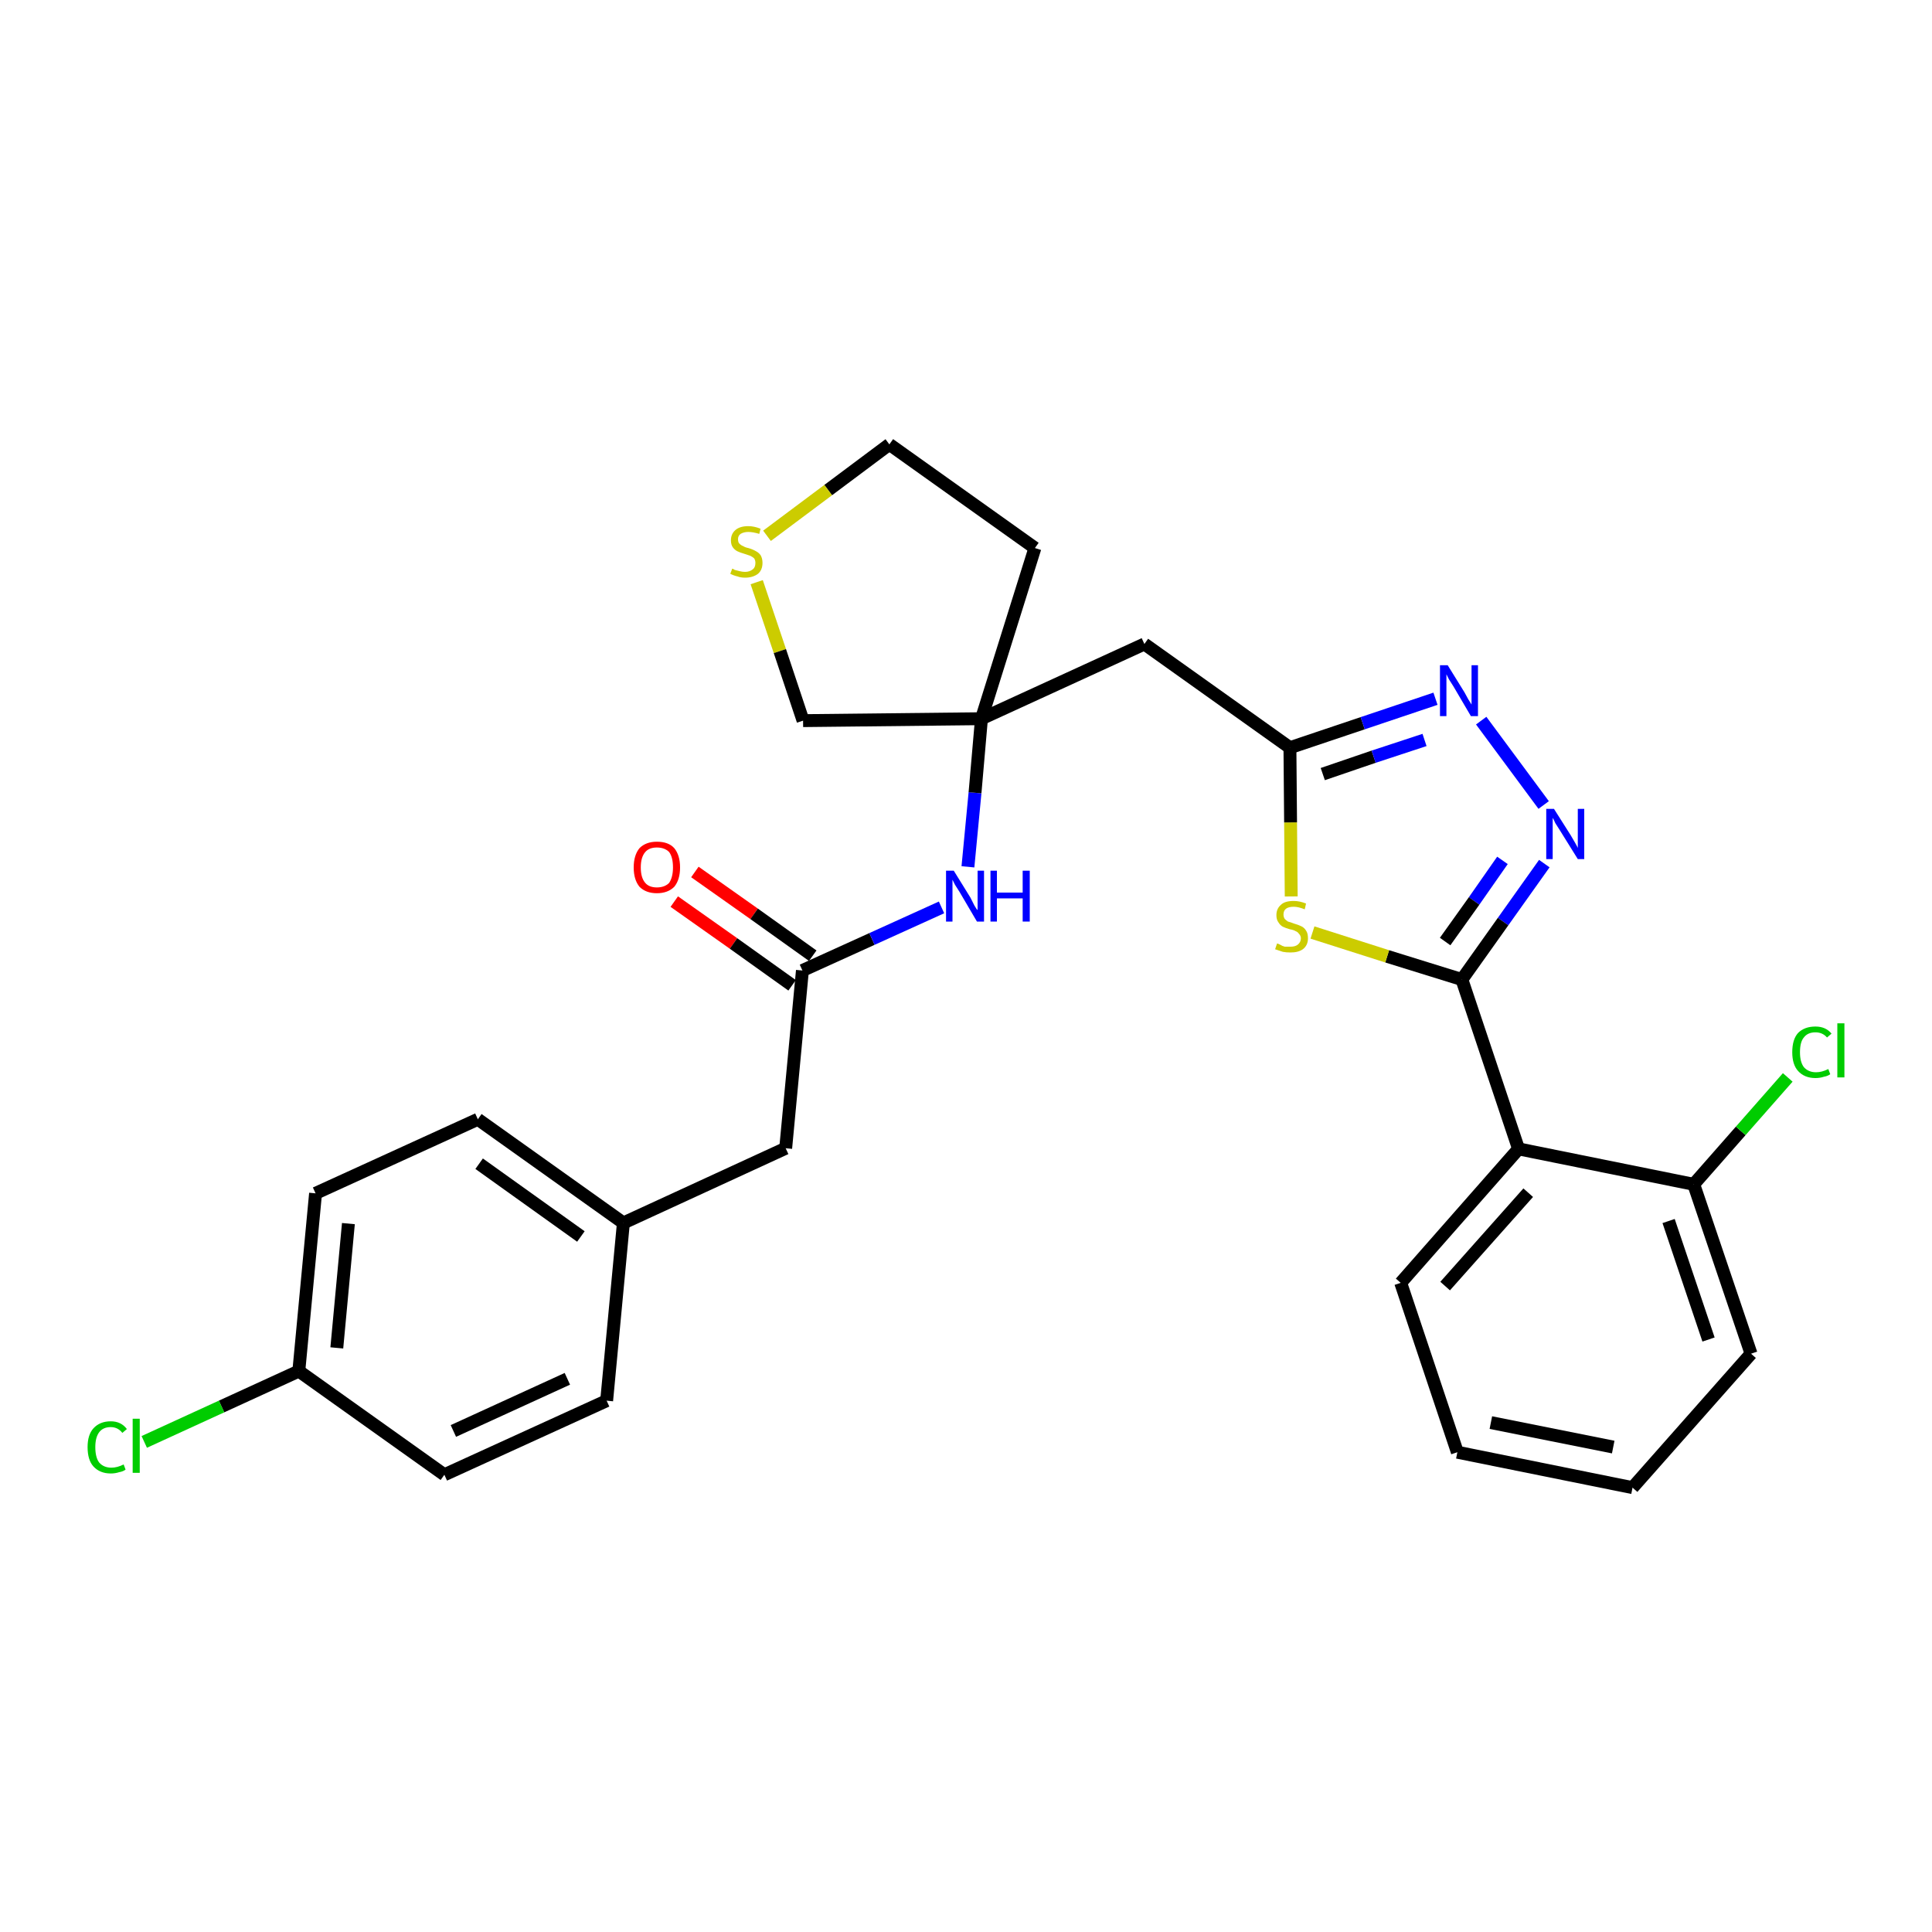 <?xml version='1.0' encoding='iso-8859-1'?>
<svg version='1.1' baseProfile='full'
              xmlns='http://www.w3.org/2000/svg'
                      xmlns:rdkit='http://www.rdkit.org/xml'
                      xmlns:xlink='http://www.w3.org/1999/xlink'
                  xml:space='preserve'
width='300px' height='300px' viewBox='0 0 300 300'>
<!-- END OF HEADER -->
<path class='bond-0 atom-0 atom-1' d='M 104.7,140.0 L 113.9,146.5' style='fill:none;fill-rule:evenodd;stroke:#FF0000;stroke-width:2.0px;stroke-linecap:butt;stroke-linejoin:miter;stroke-opacity:1' />
<path class='bond-0 atom-0 atom-1' d='M 113.9,146.5 L 123.0,153.0' style='fill:none;fill-rule:evenodd;stroke:#000000;stroke-width:2.0px;stroke-linecap:butt;stroke-linejoin:miter;stroke-opacity:1' />
<path class='bond-0 atom-0 atom-1' d='M 107.9,135.4 L 117.1,141.9' style='fill:none;fill-rule:evenodd;stroke:#FF0000;stroke-width:2.0px;stroke-linecap:butt;stroke-linejoin:miter;stroke-opacity:1' />
<path class='bond-0 atom-0 atom-1' d='M 117.1,141.9 L 126.2,148.4' style='fill:none;fill-rule:evenodd;stroke:#000000;stroke-width:2.0px;stroke-linecap:butt;stroke-linejoin:miter;stroke-opacity:1' />
<path class='bond-1 atom-1 atom-2' d='M 124.6,150.7 L 122.0,178.3' style='fill:none;fill-rule:evenodd;stroke:#000000;stroke-width:2.0px;stroke-linecap:butt;stroke-linejoin:miter;stroke-opacity:1' />
<path class='bond-9 atom-1 atom-10' d='M 124.6,150.7 L 135.4,145.8' style='fill:none;fill-rule:evenodd;stroke:#000000;stroke-width:2.0px;stroke-linecap:butt;stroke-linejoin:miter;stroke-opacity:1' />
<path class='bond-9 atom-1 atom-10' d='M 135.4,145.8 L 146.2,140.9' style='fill:none;fill-rule:evenodd;stroke:#0000FF;stroke-width:2.0px;stroke-linecap:butt;stroke-linejoin:miter;stroke-opacity:1' />
<path class='bond-2 atom-2 atom-3' d='M 122.0,178.3 L 96.8,189.9' style='fill:none;fill-rule:evenodd;stroke:#000000;stroke-width:2.0px;stroke-linecap:butt;stroke-linejoin:miter;stroke-opacity:1' />
<path class='bond-3 atom-3 atom-4' d='M 96.8,189.9 L 74.2,173.8' style='fill:none;fill-rule:evenodd;stroke:#000000;stroke-width:2.0px;stroke-linecap:butt;stroke-linejoin:miter;stroke-opacity:1' />
<path class='bond-3 atom-3 atom-4' d='M 90.2,192.0 L 74.4,180.7' style='fill:none;fill-rule:evenodd;stroke:#000000;stroke-width:2.0px;stroke-linecap:butt;stroke-linejoin:miter;stroke-opacity:1' />
<path class='bond-28 atom-9 atom-3' d='M 94.2,217.5 L 96.8,189.9' style='fill:none;fill-rule:evenodd;stroke:#000000;stroke-width:2.0px;stroke-linecap:butt;stroke-linejoin:miter;stroke-opacity:1' />
<path class='bond-4 atom-4 atom-5' d='M 74.2,173.8 L 49.0,185.3' style='fill:none;fill-rule:evenodd;stroke:#000000;stroke-width:2.0px;stroke-linecap:butt;stroke-linejoin:miter;stroke-opacity:1' />
<path class='bond-5 atom-5 atom-6' d='M 49.0,185.3 L 46.4,212.9' style='fill:none;fill-rule:evenodd;stroke:#000000;stroke-width:2.0px;stroke-linecap:butt;stroke-linejoin:miter;stroke-opacity:1' />
<path class='bond-5 atom-5 atom-6' d='M 54.1,190.0 L 52.3,209.3' style='fill:none;fill-rule:evenodd;stroke:#000000;stroke-width:2.0px;stroke-linecap:butt;stroke-linejoin:miter;stroke-opacity:1' />
<path class='bond-6 atom-6 atom-7' d='M 46.4,212.9 L 34.4,218.4' style='fill:none;fill-rule:evenodd;stroke:#000000;stroke-width:2.0px;stroke-linecap:butt;stroke-linejoin:miter;stroke-opacity:1' />
<path class='bond-6 atom-6 atom-7' d='M 34.4,218.4 L 22.4,223.9' style='fill:none;fill-rule:evenodd;stroke:#00CC00;stroke-width:2.0px;stroke-linecap:butt;stroke-linejoin:miter;stroke-opacity:1' />
<path class='bond-7 atom-6 atom-8' d='M 46.4,212.9 L 69.0,229.0' style='fill:none;fill-rule:evenodd;stroke:#000000;stroke-width:2.0px;stroke-linecap:butt;stroke-linejoin:miter;stroke-opacity:1' />
<path class='bond-8 atom-8 atom-9' d='M 69.0,229.0 L 94.2,217.5' style='fill:none;fill-rule:evenodd;stroke:#000000;stroke-width:2.0px;stroke-linecap:butt;stroke-linejoin:miter;stroke-opacity:1' />
<path class='bond-8 atom-8 atom-9' d='M 70.4,222.2 L 88.1,214.1' style='fill:none;fill-rule:evenodd;stroke:#000000;stroke-width:2.0px;stroke-linecap:butt;stroke-linejoin:miter;stroke-opacity:1' />
<path class='bond-10 atom-10 atom-11' d='M 150.3,134.6 L 151.4,123.1' style='fill:none;fill-rule:evenodd;stroke:#0000FF;stroke-width:2.0px;stroke-linecap:butt;stroke-linejoin:miter;stroke-opacity:1' />
<path class='bond-10 atom-10 atom-11' d='M 151.4,123.1 L 152.4,111.6' style='fill:none;fill-rule:evenodd;stroke:#000000;stroke-width:2.0px;stroke-linecap:butt;stroke-linejoin:miter;stroke-opacity:1' />
<path class='bond-11 atom-11 atom-12' d='M 152.4,111.6 L 177.7,100.0' style='fill:none;fill-rule:evenodd;stroke:#000000;stroke-width:2.0px;stroke-linecap:butt;stroke-linejoin:miter;stroke-opacity:1' />
<path class='bond-24 atom-11 atom-25' d='M 152.4,111.6 L 160.7,85.1' style='fill:none;fill-rule:evenodd;stroke:#000000;stroke-width:2.0px;stroke-linecap:butt;stroke-linejoin:miter;stroke-opacity:1' />
<path class='bond-29 atom-28 atom-11' d='M 124.7,111.9 L 152.4,111.6' style='fill:none;fill-rule:evenodd;stroke:#000000;stroke-width:2.0px;stroke-linecap:butt;stroke-linejoin:miter;stroke-opacity:1' />
<path class='bond-12 atom-12 atom-13' d='M 177.7,100.0 L 200.3,116.1' style='fill:none;fill-rule:evenodd;stroke:#000000;stroke-width:2.0px;stroke-linecap:butt;stroke-linejoin:miter;stroke-opacity:1' />
<path class='bond-13 atom-13 atom-14' d='M 200.3,116.1 L 211.6,112.3' style='fill:none;fill-rule:evenodd;stroke:#000000;stroke-width:2.0px;stroke-linecap:butt;stroke-linejoin:miter;stroke-opacity:1' />
<path class='bond-13 atom-13 atom-14' d='M 211.6,112.3 L 222.9,108.5' style='fill:none;fill-rule:evenodd;stroke:#0000FF;stroke-width:2.0px;stroke-linecap:butt;stroke-linejoin:miter;stroke-opacity:1' />
<path class='bond-13 atom-13 atom-14' d='M 205.4,120.2 L 213.3,117.5' style='fill:none;fill-rule:evenodd;stroke:#000000;stroke-width:2.0px;stroke-linecap:butt;stroke-linejoin:miter;stroke-opacity:1' />
<path class='bond-13 atom-13 atom-14' d='M 213.3,117.5 L 221.2,114.9' style='fill:none;fill-rule:evenodd;stroke:#0000FF;stroke-width:2.0px;stroke-linecap:butt;stroke-linejoin:miter;stroke-opacity:1' />
<path class='bond-30 atom-24 atom-13' d='M 200.5,139.2 L 200.4,127.7' style='fill:none;fill-rule:evenodd;stroke:#CCCC00;stroke-width:2.0px;stroke-linecap:butt;stroke-linejoin:miter;stroke-opacity:1' />
<path class='bond-30 atom-24 atom-13' d='M 200.4,127.7 L 200.3,116.1' style='fill:none;fill-rule:evenodd;stroke:#000000;stroke-width:2.0px;stroke-linecap:butt;stroke-linejoin:miter;stroke-opacity:1' />
<path class='bond-14 atom-14 atom-15' d='M 230.0,111.9 L 239.7,125.0' style='fill:none;fill-rule:evenodd;stroke:#0000FF;stroke-width:2.0px;stroke-linecap:butt;stroke-linejoin:miter;stroke-opacity:1' />
<path class='bond-15 atom-15 atom-16' d='M 239.8,134.1 L 233.4,143.1' style='fill:none;fill-rule:evenodd;stroke:#0000FF;stroke-width:2.0px;stroke-linecap:butt;stroke-linejoin:miter;stroke-opacity:1' />
<path class='bond-15 atom-15 atom-16' d='M 233.4,143.1 L 227.0,152.1' style='fill:none;fill-rule:evenodd;stroke:#000000;stroke-width:2.0px;stroke-linecap:butt;stroke-linejoin:miter;stroke-opacity:1' />
<path class='bond-15 atom-15 atom-16' d='M 233.3,133.6 L 228.9,139.9' style='fill:none;fill-rule:evenodd;stroke:#0000FF;stroke-width:2.0px;stroke-linecap:butt;stroke-linejoin:miter;stroke-opacity:1' />
<path class='bond-15 atom-15 atom-16' d='M 228.9,139.9 L 224.4,146.2' style='fill:none;fill-rule:evenodd;stroke:#000000;stroke-width:2.0px;stroke-linecap:butt;stroke-linejoin:miter;stroke-opacity:1' />
<path class='bond-16 atom-16 atom-17' d='M 227.0,152.1 L 235.8,178.4' style='fill:none;fill-rule:evenodd;stroke:#000000;stroke-width:2.0px;stroke-linecap:butt;stroke-linejoin:miter;stroke-opacity:1' />
<path class='bond-23 atom-16 atom-24' d='M 227.0,152.1 L 215.4,148.5' style='fill:none;fill-rule:evenodd;stroke:#000000;stroke-width:2.0px;stroke-linecap:butt;stroke-linejoin:miter;stroke-opacity:1' />
<path class='bond-23 atom-16 atom-24' d='M 215.4,148.5 L 203.8,144.8' style='fill:none;fill-rule:evenodd;stroke:#CCCC00;stroke-width:2.0px;stroke-linecap:butt;stroke-linejoin:miter;stroke-opacity:1' />
<path class='bond-17 atom-17 atom-18' d='M 235.8,178.4 L 217.5,199.2' style='fill:none;fill-rule:evenodd;stroke:#000000;stroke-width:2.0px;stroke-linecap:butt;stroke-linejoin:miter;stroke-opacity:1' />
<path class='bond-17 atom-17 atom-18' d='M 237.3,185.2 L 224.4,199.7' style='fill:none;fill-rule:evenodd;stroke:#000000;stroke-width:2.0px;stroke-linecap:butt;stroke-linejoin:miter;stroke-opacity:1' />
<path class='bond-31 atom-22 atom-17' d='M 263.0,183.9 L 235.8,178.4' style='fill:none;fill-rule:evenodd;stroke:#000000;stroke-width:2.0px;stroke-linecap:butt;stroke-linejoin:miter;stroke-opacity:1' />
<path class='bond-18 atom-18 atom-19' d='M 217.5,199.2 L 226.3,225.5' style='fill:none;fill-rule:evenodd;stroke:#000000;stroke-width:2.0px;stroke-linecap:butt;stroke-linejoin:miter;stroke-opacity:1' />
<path class='bond-19 atom-19 atom-20' d='M 226.3,225.5 L 253.5,231.0' style='fill:none;fill-rule:evenodd;stroke:#000000;stroke-width:2.0px;stroke-linecap:butt;stroke-linejoin:miter;stroke-opacity:1' />
<path class='bond-19 atom-19 atom-20' d='M 231.5,220.9 L 250.5,224.7' style='fill:none;fill-rule:evenodd;stroke:#000000;stroke-width:2.0px;stroke-linecap:butt;stroke-linejoin:miter;stroke-opacity:1' />
<path class='bond-20 atom-20 atom-21' d='M 253.5,231.0 L 271.9,210.2' style='fill:none;fill-rule:evenodd;stroke:#000000;stroke-width:2.0px;stroke-linecap:butt;stroke-linejoin:miter;stroke-opacity:1' />
<path class='bond-21 atom-21 atom-22' d='M 271.9,210.2 L 263.0,183.9' style='fill:none;fill-rule:evenodd;stroke:#000000;stroke-width:2.0px;stroke-linecap:butt;stroke-linejoin:miter;stroke-opacity:1' />
<path class='bond-21 atom-21 atom-22' d='M 265.3,208.0 L 259.1,189.6' style='fill:none;fill-rule:evenodd;stroke:#000000;stroke-width:2.0px;stroke-linecap:butt;stroke-linejoin:miter;stroke-opacity:1' />
<path class='bond-22 atom-22 atom-23' d='M 263.0,183.9 L 270.3,175.6' style='fill:none;fill-rule:evenodd;stroke:#000000;stroke-width:2.0px;stroke-linecap:butt;stroke-linejoin:miter;stroke-opacity:1' />
<path class='bond-22 atom-22 atom-23' d='M 270.3,175.6 L 277.6,167.3' style='fill:none;fill-rule:evenodd;stroke:#00CC00;stroke-width:2.0px;stroke-linecap:butt;stroke-linejoin:miter;stroke-opacity:1' />
<path class='bond-25 atom-25 atom-26' d='M 160.7,85.1 L 138.1,69.0' style='fill:none;fill-rule:evenodd;stroke:#000000;stroke-width:2.0px;stroke-linecap:butt;stroke-linejoin:miter;stroke-opacity:1' />
<path class='bond-26 atom-26 atom-27' d='M 138.1,69.0 L 128.6,76.1' style='fill:none;fill-rule:evenodd;stroke:#000000;stroke-width:2.0px;stroke-linecap:butt;stroke-linejoin:miter;stroke-opacity:1' />
<path class='bond-26 atom-26 atom-27' d='M 128.6,76.1 L 119.1,83.2' style='fill:none;fill-rule:evenodd;stroke:#CCCC00;stroke-width:2.0px;stroke-linecap:butt;stroke-linejoin:miter;stroke-opacity:1' />
<path class='bond-27 atom-27 atom-28' d='M 117.5,90.4 L 121.1,101.1' style='fill:none;fill-rule:evenodd;stroke:#CCCC00;stroke-width:2.0px;stroke-linecap:butt;stroke-linejoin:miter;stroke-opacity:1' />
<path class='bond-27 atom-27 atom-28' d='M 121.1,101.1 L 124.7,111.9' style='fill:none;fill-rule:evenodd;stroke:#000000;stroke-width:2.0px;stroke-linecap:butt;stroke-linejoin:miter;stroke-opacity:1' />
<path  class='atom-0' d='M 98.4 134.7
Q 98.4 132.8, 99.3 131.7
Q 100.3 130.7, 102.0 130.7
Q 103.8 130.7, 104.7 131.7
Q 105.6 132.8, 105.6 134.7
Q 105.6 136.6, 104.7 137.7
Q 103.7 138.7, 102.0 138.7
Q 100.3 138.7, 99.3 137.7
Q 98.4 136.6, 98.4 134.7
M 102.0 137.8
Q 103.2 137.8, 103.9 137.1
Q 104.5 136.2, 104.5 134.7
Q 104.5 133.1, 103.9 132.3
Q 103.2 131.6, 102.0 131.6
Q 100.8 131.6, 100.2 132.3
Q 99.5 133.1, 99.5 134.7
Q 99.5 136.3, 100.2 137.1
Q 100.8 137.8, 102.0 137.8
' fill='#FF0000'/>
<path  class='atom-7' d='M 13.6 224.7
Q 13.6 222.8, 14.5 221.8
Q 15.5 220.7, 17.2 220.7
Q 18.8 220.7, 19.7 221.9
L 19.0 222.5
Q 18.3 221.6, 17.2 221.6
Q 16.0 221.6, 15.4 222.4
Q 14.8 223.2, 14.8 224.7
Q 14.8 226.3, 15.4 227.1
Q 16.1 227.9, 17.3 227.9
Q 18.2 227.9, 19.2 227.4
L 19.5 228.2
Q 19.1 228.5, 18.5 228.6
Q 17.9 228.8, 17.2 228.8
Q 15.5 228.8, 14.5 227.7
Q 13.6 226.7, 13.6 224.7
' fill='#00CC00'/>
<path  class='atom-7' d='M 20.6 220.3
L 21.7 220.3
L 21.7 228.7
L 20.6 228.7
L 20.6 220.3
' fill='#00CC00'/>
<path  class='atom-10' d='M 148.1 135.2
L 150.7 139.4
Q 150.9 139.8, 151.3 140.6
Q 151.7 141.3, 151.8 141.3
L 151.8 135.2
L 152.8 135.2
L 152.8 143.1
L 151.7 143.1
L 149.0 138.5
Q 148.7 138.0, 148.3 137.4
Q 148.0 136.8, 147.9 136.6
L 147.9 143.1
L 146.9 143.1
L 146.9 135.2
L 148.1 135.2
' fill='#0000FF'/>
<path  class='atom-10' d='M 153.8 135.2
L 154.8 135.2
L 154.8 138.6
L 158.8 138.6
L 158.8 135.2
L 159.9 135.2
L 159.9 143.1
L 158.8 143.1
L 158.8 139.5
L 154.8 139.5
L 154.8 143.1
L 153.8 143.1
L 153.8 135.2
' fill='#0000FF'/>
<path  class='atom-14' d='M 224.8 103.3
L 227.4 107.5
Q 227.6 107.9, 228.0 108.6
Q 228.5 109.4, 228.5 109.4
L 228.5 103.3
L 229.5 103.3
L 229.5 111.2
L 228.4 111.2
L 225.7 106.6
Q 225.4 106.1, 225.0 105.5
Q 224.7 104.9, 224.6 104.7
L 224.6 111.2
L 223.6 111.2
L 223.6 103.3
L 224.8 103.3
' fill='#0000FF'/>
<path  class='atom-15' d='M 241.3 125.6
L 243.9 129.7
Q 244.2 130.2, 244.6 130.9
Q 245.0 131.6, 245.0 131.7
L 245.0 125.6
L 246.0 125.6
L 246.0 133.4
L 245.0 133.4
L 242.2 128.9
Q 241.9 128.4, 241.5 127.8
Q 241.2 127.1, 241.1 127.0
L 241.1 133.4
L 240.1 133.4
L 240.1 125.6
L 241.3 125.6
' fill='#0000FF'/>
<path  class='atom-23' d='M 278.3 163.4
Q 278.3 161.4, 279.2 160.4
Q 280.2 159.4, 281.9 159.4
Q 283.5 159.4, 284.4 160.5
L 283.7 161.1
Q 283.0 160.3, 281.9 160.3
Q 280.7 160.3, 280.1 161.1
Q 279.5 161.8, 279.5 163.4
Q 279.5 164.9, 280.1 165.7
Q 280.8 166.5, 282.0 166.5
Q 282.9 166.5, 283.9 166.0
L 284.2 166.8
Q 283.8 167.1, 283.2 167.2
Q 282.6 167.4, 281.9 167.4
Q 280.2 167.4, 279.2 166.3
Q 278.3 165.3, 278.3 163.4
' fill='#00CC00'/>
<path  class='atom-23' d='M 285.3 158.9
L 286.4 158.9
L 286.4 167.3
L 285.3 167.3
L 285.3 158.9
' fill='#00CC00'/>
<path  class='atom-24' d='M 198.3 146.5
Q 198.4 146.5, 198.8 146.7
Q 199.1 146.9, 199.5 147.0
Q 200.0 147.0, 200.4 147.0
Q 201.1 147.0, 201.5 146.7
Q 202.0 146.3, 202.0 145.7
Q 202.0 145.3, 201.7 145.0
Q 201.5 144.7, 201.2 144.6
Q 200.9 144.4, 200.3 144.3
Q 199.6 144.1, 199.2 143.9
Q 198.8 143.7, 198.5 143.2
Q 198.2 142.8, 198.2 142.1
Q 198.2 141.1, 198.9 140.5
Q 199.5 139.9, 200.9 139.9
Q 201.8 139.9, 202.8 140.3
L 202.6 141.2
Q 201.6 140.8, 200.9 140.8
Q 200.1 140.8, 199.7 141.1
Q 199.3 141.4, 199.3 142.0
Q 199.3 142.4, 199.5 142.7
Q 199.7 142.9, 200.0 143.1
Q 200.4 143.2, 200.9 143.4
Q 201.6 143.6, 202.0 143.8
Q 202.5 144.0, 202.8 144.5
Q 203.1 144.9, 203.1 145.7
Q 203.1 146.8, 202.3 147.4
Q 201.6 147.9, 200.4 147.9
Q 199.7 147.9, 199.2 147.8
Q 198.6 147.6, 198.0 147.4
L 198.3 146.5
' fill='#CCCC00'/>
<path  class='atom-27' d='M 113.7 88.3
Q 113.8 88.3, 114.1 88.5
Q 114.5 88.6, 114.9 88.7
Q 115.3 88.8, 115.7 88.8
Q 116.4 88.8, 116.9 88.4
Q 117.3 88.1, 117.3 87.4
Q 117.3 87.0, 117.1 86.7
Q 116.9 86.5, 116.5 86.3
Q 116.2 86.2, 115.6 86.0
Q 114.9 85.8, 114.5 85.6
Q 114.1 85.4, 113.8 85.0
Q 113.5 84.6, 113.5 83.9
Q 113.5 82.9, 114.2 82.3
Q 114.9 81.7, 116.2 81.7
Q 117.1 81.7, 118.1 82.1
L 117.9 82.9
Q 116.9 82.6, 116.2 82.6
Q 115.5 82.6, 115.0 82.9
Q 114.6 83.2, 114.6 83.7
Q 114.6 84.2, 114.8 84.4
Q 115.1 84.7, 115.4 84.8
Q 115.7 85.0, 116.2 85.1
Q 116.9 85.3, 117.4 85.6
Q 117.8 85.8, 118.1 86.2
Q 118.4 86.7, 118.4 87.4
Q 118.4 88.5, 117.7 89.1
Q 116.9 89.7, 115.7 89.7
Q 115.0 89.7, 114.5 89.5
Q 114.0 89.4, 113.4 89.1
L 113.7 88.3
' fill='#CCCC00'/>
</svg>

